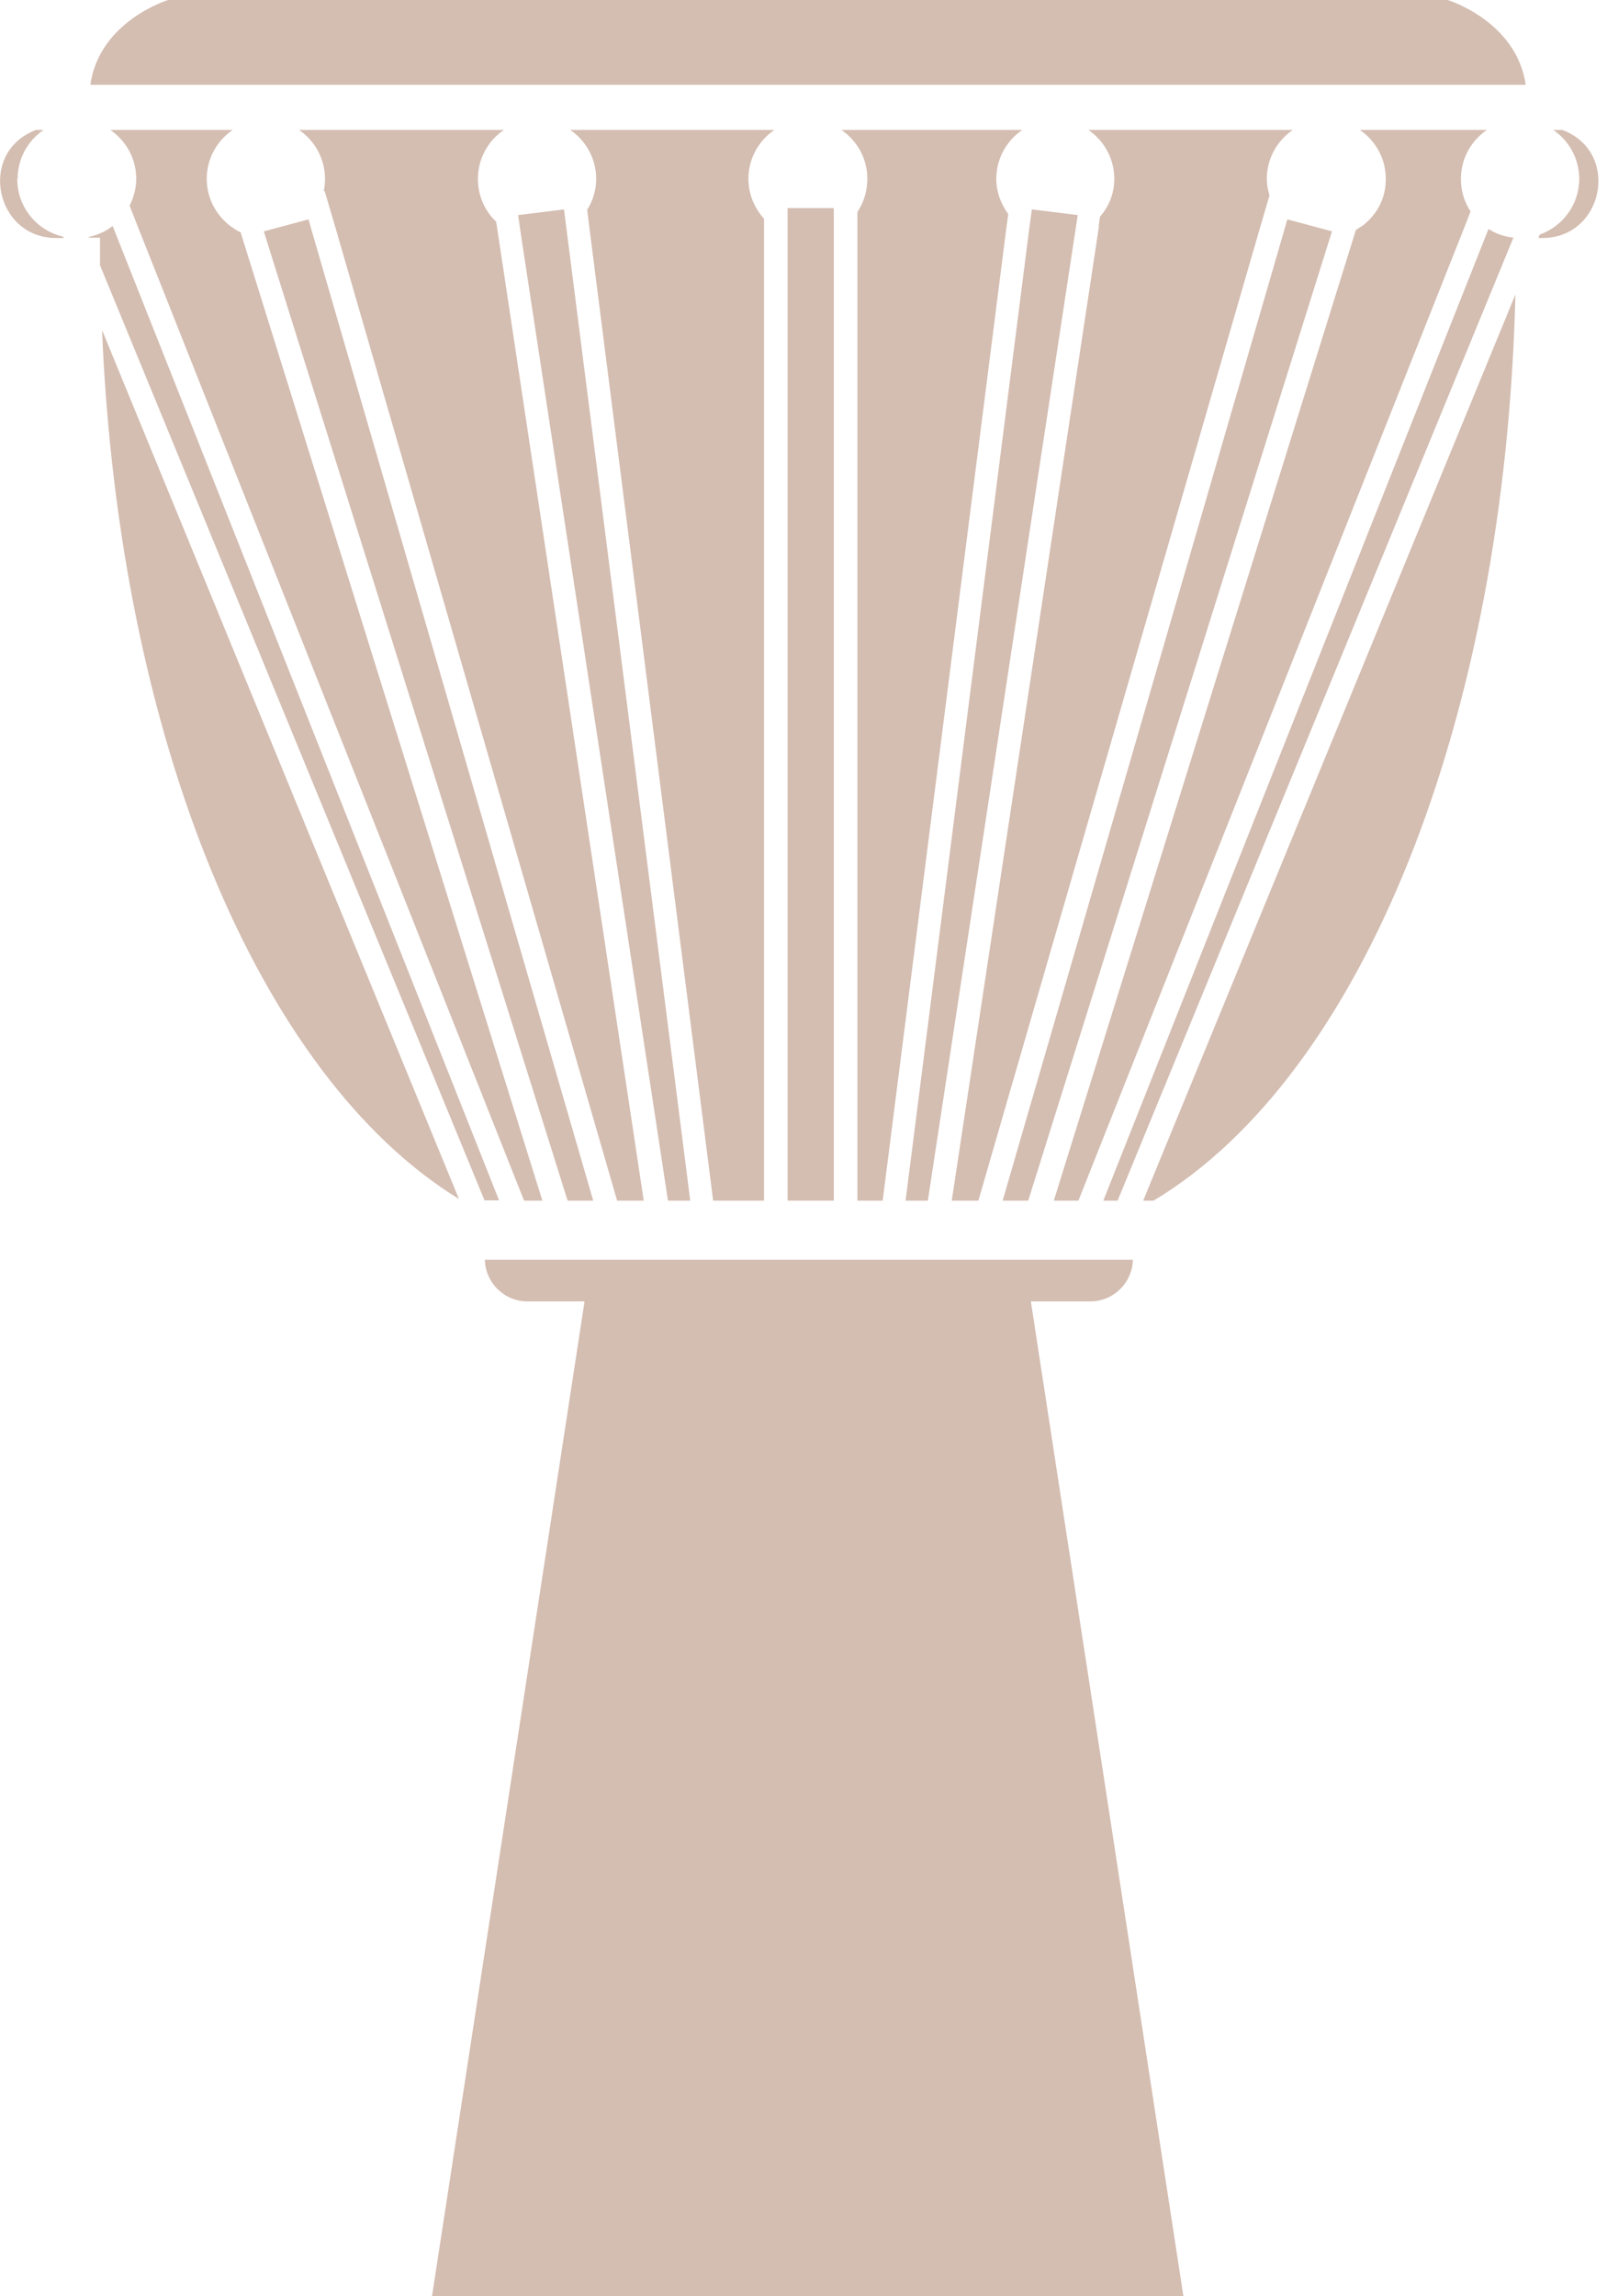 <svg width="42" height="60" viewBox="0 0 42 60" fill="none" xmlns="http://www.w3.org/2000/svg">
<g clip-path="url(#clip0_621_25897)">
<path d="M37.834 0H4.395C4.395 0 2.597 0.547 2.362 2.215H39.875C39.632 0.547 37.834 0 37.834 0Z" fill="#D4BDB1"/>
<path d="M6.08 3.396H2.884C3.292 3.674 3.561 4.143 3.561 4.673C3.561 4.925 3.492 5.159 3.388 5.376L3.596 5.906L13.697 31.372H14.175L6.289 6.071C6.193 6.028 6.106 5.967 6.019 5.906C5.646 5.62 5.403 5.177 5.403 4.673C5.403 4.143 5.672 3.674 6.08 3.396Z" fill="#D4BDB1"/>
<path d="M35.593 5.906C35.541 5.941 35.489 5.976 35.437 6.01L27.542 31.372H28.185L38.286 5.906L38.434 5.524C38.269 5.281 38.182 4.986 38.182 4.673C38.182 4.143 38.451 3.674 38.859 3.396H35.541C35.95 3.674 36.219 4.143 36.219 4.673C36.219 5.203 35.976 5.62 35.602 5.906H35.593Z" fill="#D4BDB1"/>
<path d="M20.246 3.396H14.904C15.312 3.674 15.582 4.143 15.582 4.673C15.582 4.968 15.495 5.246 15.347 5.481L15.399 5.906L18.639 31.372H19.968V5.715C19.716 5.437 19.56 5.072 19.56 4.673C19.56 4.143 19.829 3.674 20.237 3.396H20.246Z" fill="#D4BDB1"/>
<path d="M13.159 3.396H7.817C8.225 3.674 8.494 4.143 8.494 4.673C8.494 4.786 8.486 4.89 8.46 4.994H8.486L8.755 5.906L16.129 31.372H16.824L12.985 5.906L12.967 5.793C12.672 5.515 12.49 5.116 12.49 4.673C12.49 4.143 12.759 3.674 13.167 3.396H13.159Z" fill="#D4BDB1"/>
<path d="M21.992 3.396C22.4 3.674 22.669 4.143 22.669 4.673C22.669 4.994 22.574 5.29 22.409 5.541V31.372H23.069L26.308 5.906L26.352 5.594C26.161 5.333 26.039 5.02 26.039 4.673C26.039 4.143 26.308 3.674 26.717 3.396H21.992Z" fill="#D4BDB1"/>
<path d="M28.723 5.906L24.875 31.372H25.57L32.944 5.906L33.179 5.107C33.136 4.968 33.109 4.829 33.109 4.673C33.109 4.143 33.379 3.674 33.787 3.396H28.445C28.854 3.674 29.123 4.143 29.123 4.673C29.123 5.055 28.984 5.394 28.749 5.663L28.715 5.898L28.723 5.906Z" fill="#D4BDB1"/>
<path d="M0.46 4.673C0.46 4.143 0.729 3.674 1.138 3.396H0.947C0.947 3.396 0.92 3.396 0.877 3.422C-0.573 4.03 -0.113 6.219 1.468 6.219H1.667L1.65 6.184C0.964 6.028 0.451 5.411 0.451 4.682L0.46 4.673Z" fill="#D4BDB1"/>
<path d="M40.9 3.422L40.831 3.396H40.596C41.005 3.674 41.274 4.143 41.274 4.673C41.274 5.35 40.84 5.915 40.24 6.132L40.206 6.219H40.31C41.891 6.219 42.351 4.039 40.9 3.422Z" fill="#D4BDB1"/>
<path d="M2.667 8.625C3.109 19.273 6.749 28.107 11.995 31.329L2.667 8.625Z" fill="#D4BDB1"/>
<path d="M30.148 31.372C35.602 28.107 39.337 18.822 39.606 7.695L29.878 31.372H30.148Z" fill="#D4BDB1"/>
<path d="M13.046 31.372L2.944 5.906C2.84 5.984 2.736 6.054 2.614 6.097C2.519 6.141 2.423 6.167 2.319 6.193V6.21H2.614C2.614 6.314 2.614 6.41 2.614 6.514C2.614 6.653 2.614 6.792 2.614 6.931L12.663 31.364H13.037L13.046 31.372Z" fill="#D4BDB1"/>
<path d="M29.209 31.372L39.554 6.21C39.311 6.184 39.094 6.106 38.903 5.984L28.836 31.372H29.209Z" fill="#D4BDB1"/>
<path d="M6.949 6.219L14.835 31.372H15.504L8.112 5.906L8.069 5.75L8.06 5.733L6.896 6.045L6.949 6.219Z" fill="#D4BDB1"/>
<path d="M14.74 5.472L13.541 5.62L13.619 6.158L17.458 31.372H18.04L14.809 6.01L14.74 5.472Z" fill="#D4BDB1"/>
<path d="M21.792 5.437H20.585V6.123V31.372H21.792V6.062V5.437Z" fill="#D4BDB1"/>
<path d="M26.89 6.054L23.668 31.372H24.25L28.089 6.132L28.167 5.62L26.968 5.472L26.89 6.054Z" fill="#D4BDB1"/>
<path d="M33.622 5.811L33.596 5.906L26.205 31.372H26.873L34.76 6.21L34.812 6.045L33.648 5.733L33.622 5.811Z" fill="#D4BDB1"/>
<path d="M28.497 34.004C29.105 34.004 29.591 33.518 29.609 32.918H12.672C12.689 33.518 13.176 34.004 13.784 34.004H15.278L11.291 60H30.929L26.942 34.004H28.488H28.497Z" fill="#D4BDB1"/>
</g>
<defs>
<clipPath id="clip0_621_25897">
<rect width="41.778" height="60" fill="white"/>
</clipPath>
</defs>
</svg>
